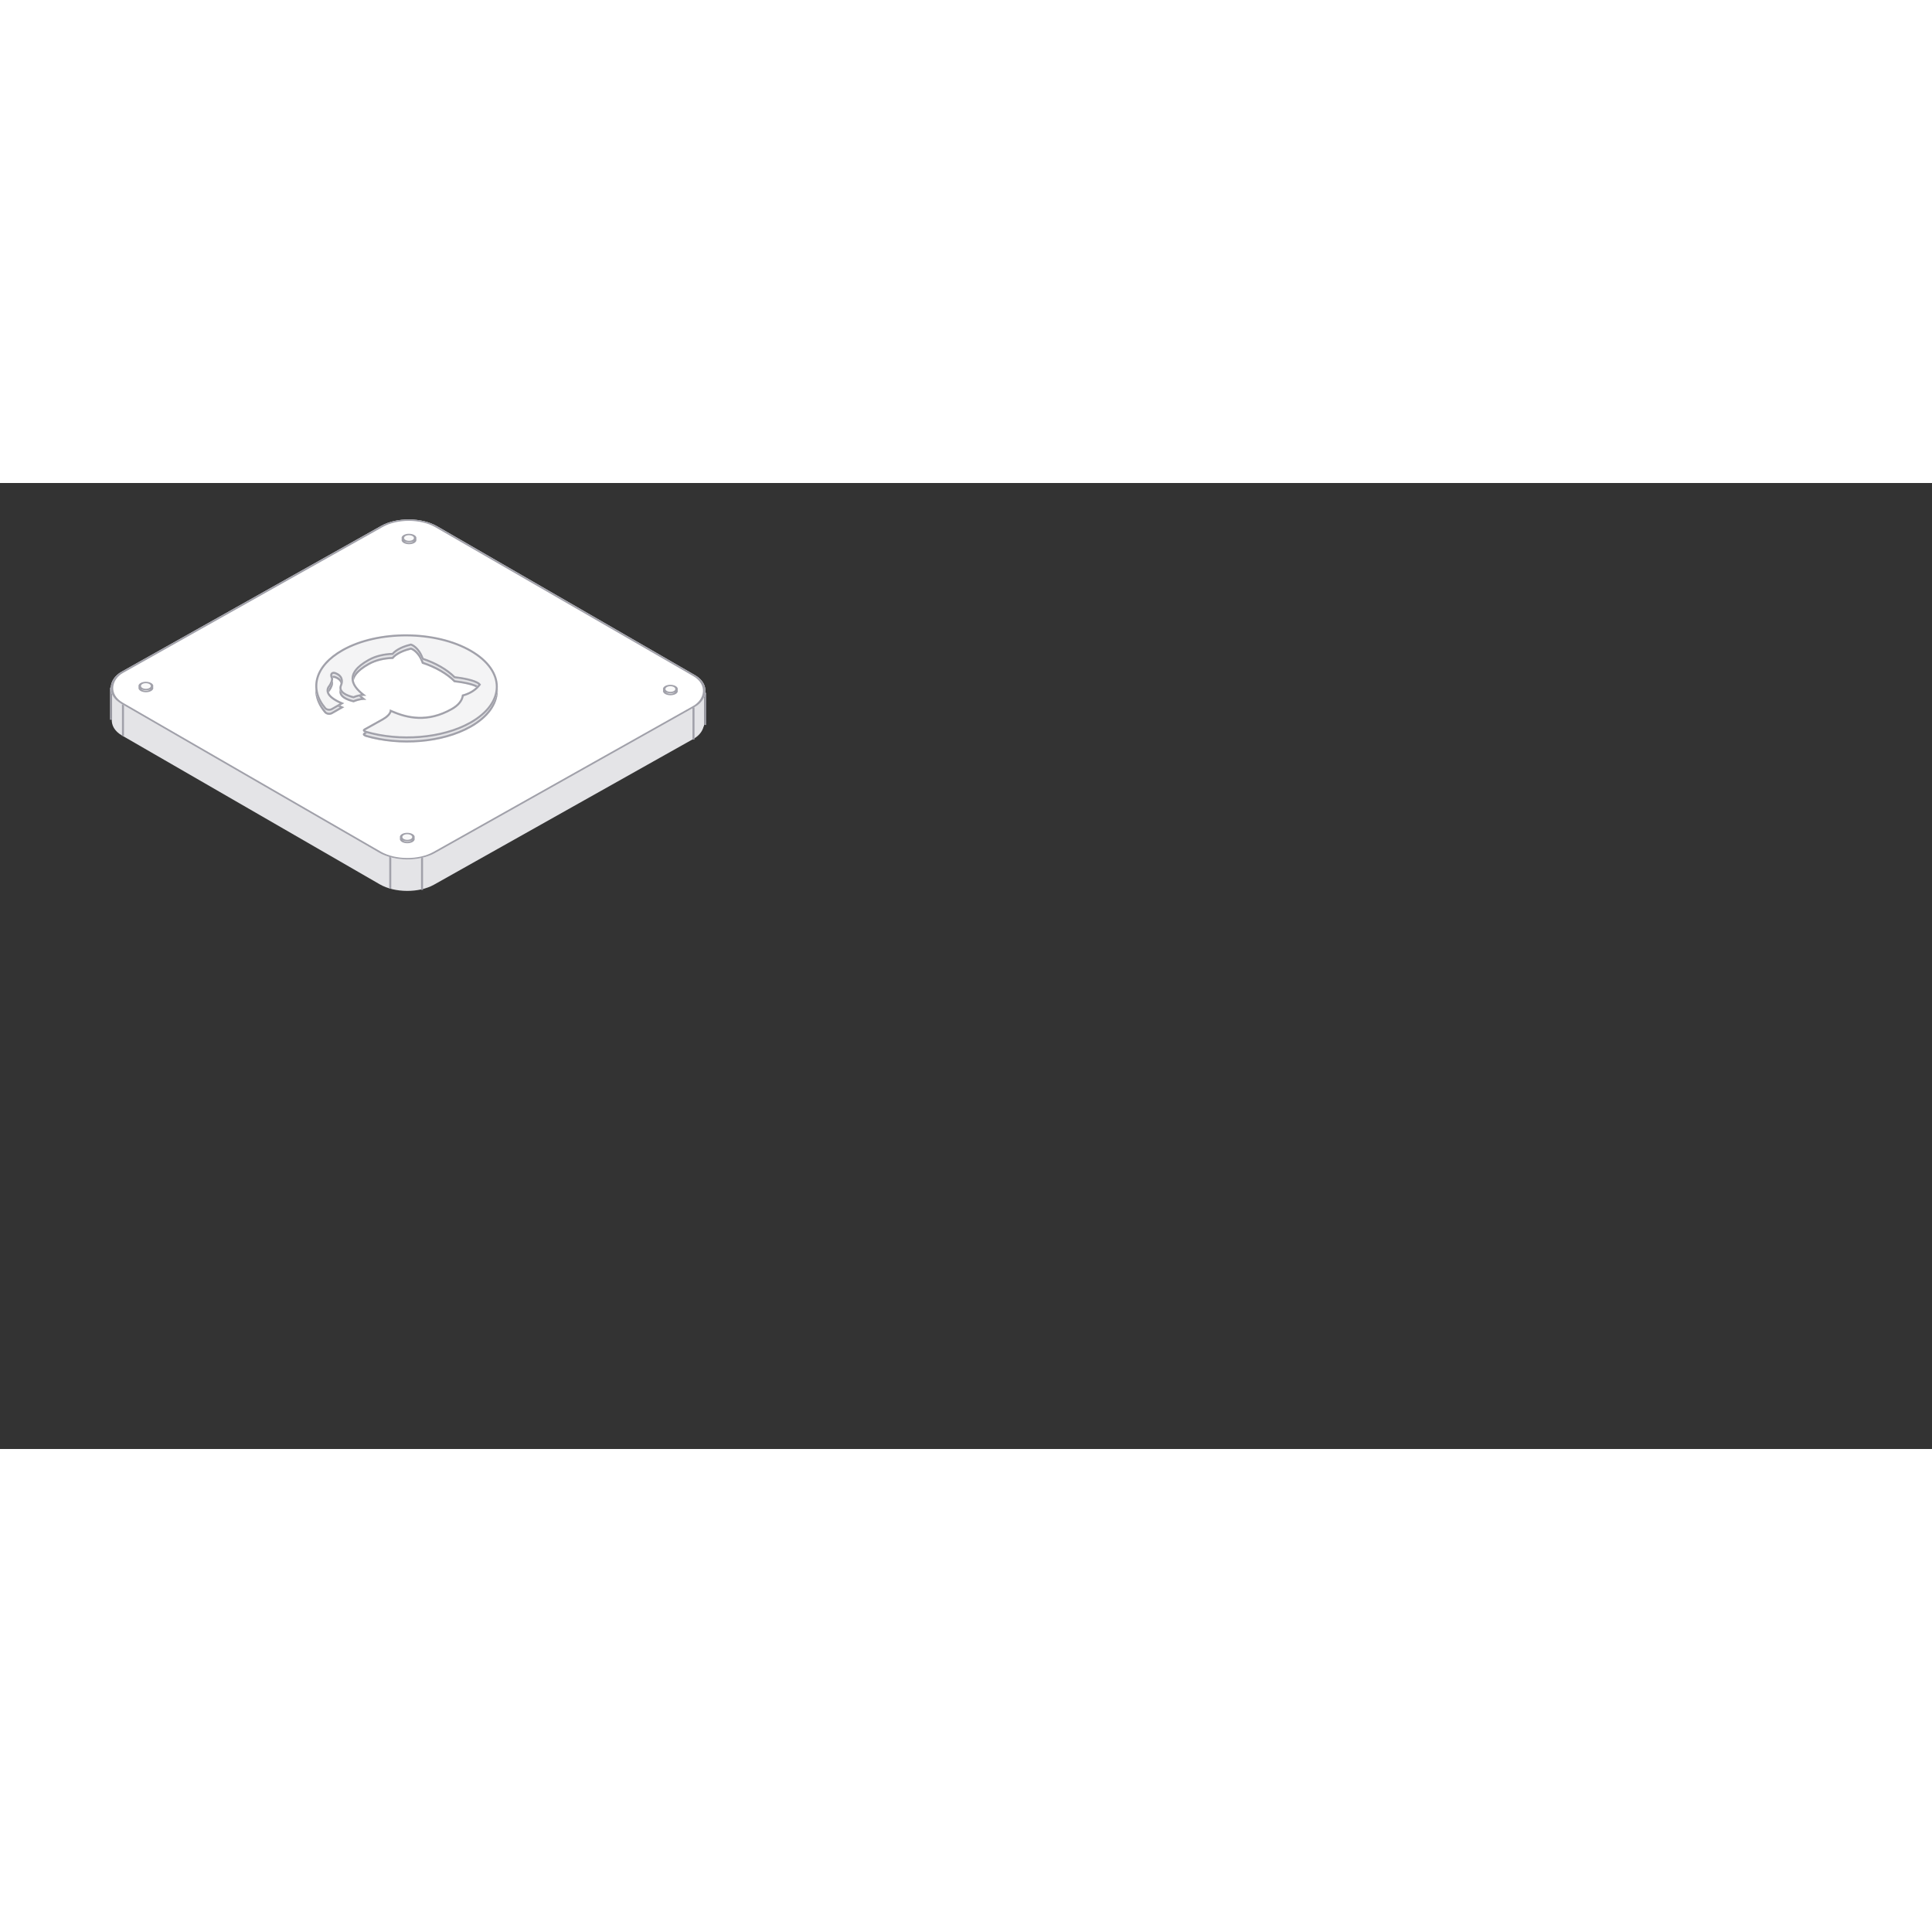 <svg class="" width="480" height="480" viewBox="0 0 960 480" fill="none" xmlns="http://www.w3.org/2000/svg">
    <rect x="0" y="0" width="960" height="480" fill="#333333" stroke="none"/>
    <rect x="-0.003" y="0.495" width="179" height="179" rx="15.5" transform="matrix(0.866 0.5 -0.872 0.49 203.662 29.727)" fill="#E4E4E7"></rect>
    <path d="M342.607 106.632C342.607 105.528 343.502 104.632 344.607 104.632L347.903 104.632C349.007 104.632 349.903 105.528 349.903 106.632L349.903 119.848C349.903 120.953 349.007 121.848 347.903 121.848L344.607 121.848C343.502 121.848 342.607 120.953 342.607 119.848L342.607 106.632Z" fill="#E4E4E7"></path><path d="M55.609 103.146L62.677 103.146L62.677 117.654L55.609 117.654L55.609 103.146Z" fill="#E4E4E7"></path><path d="M55.109 117.654L55.109 101.654M61.109 125.654L61.109 109.654M209.709 202.199L209.709 186.199M350.398 120.228L350.398 104.228M193.917 201.615L193.917 185.615" stroke="#A1A1AA"></path><g clip-path="url(#bbbclip0_20115_2)"><rect width="180" height="180" rx="16" transform="matrix(0.866 0.5 -0.872 0.49 203.317 13.473)" fill="white"></rect><path fill-rule="evenodd" clip-rule="evenodd" d="M234.18 84.972C216.522 74.77 187.824 74.605 170.05 84.603C155.815 92.61 152.939 104.659 161.381 114.397C162.697 115.478 164.261 115.282 165.106 114.807C165.87 114.377 168.363 112.929 171.058 111.413C161.54 107.611 162.921 104.465 164.091 103.078C164.657 102.35 165.954 99.844 165.36 98.629C164.844 97.644 164.734 95.883 167.451 97.407C170.008 98.839 169.433 101.212 169.067 102.101C167.078 106.5 173.039 108.385 175.721 108.972C178.092 107.957 180.338 107.65 182.062 107.729C175.755 103.168 171.099 97.314 183.404 90.392C186.903 88.424 191.036 87.511 195.326 87.422C195.81 86.785 197.989 84.284 204.17 82.811C204.17 82.811 207.692 83.883 209.662 89.744C212.942 90.814 216.021 92.18 218.738 93.75C221.454 95.319 223.809 97.092 225.642 98.977C235.936 100.156 237.728 102.2 237.728 102.2C235.062 105.704 230.646 106.912 229.522 107.18C229.308 109.624 227.691 111.945 224.153 113.936C211.807 120.88 201.602 118.102 193.687 114.446C193.84 115.681 192.909 117.343 189.893 119.04C185.59 121.46 182.092 123.383 181.006 123.993C180.161 124.468 179.755 125.38 181.675 126.122C198.562 131.018 219.774 129.518 233.969 121.534C251.743 111.536 251.837 95.174 234.18 84.972Z" fill="#E4E4E7"></path><path fill-rule="evenodd" clip-rule="evenodd" d="M237.728 102.2C235.062 105.704 230.646 106.912 229.522 107.18C229.308 109.624 227.691 111.945 224.153 113.936C212.327 120.588 202.465 118.319 194.698 114.902C194.357 114.752 194.02 114.6 193.687 114.446C193.727 114.768 193.693 115.119 193.568 115.491C193.213 116.55 192.123 117.786 189.893 119.04C187.029 120.651 184.521 122.041 182.844 122.971C182.002 123.438 181.369 123.789 181.006 123.993C180.161 124.468 179.755 125.38 181.675 126.122C198.562 131.018 219.774 129.518 233.969 121.534C251.743 111.536 251.837 95.174 234.18 84.972C216.522 74.77 187.824 74.605 170.05 84.603C155.815 92.61 152.939 104.659 161.381 114.397C162.697 115.478 164.261 115.282 165.106 114.807C165.371 114.657 165.846 114.385 166.465 114.03C167.379 113.505 168.609 112.798 169.949 112.039C170.312 111.834 170.683 111.624 171.058 111.413C170.648 111.249 170.258 111.087 169.887 110.925C161.659 107.343 162.971 104.405 164.091 103.078C164.657 102.35 165.954 99.844 165.36 98.629C164.844 97.644 164.734 95.883 167.451 97.407C170.008 98.839 169.433 101.212 169.067 102.101C167.078 106.5 173.039 108.385 175.721 108.972C177.404 108.252 179.025 107.888 180.44 107.766C181.018 107.716 181.562 107.706 182.062 107.729C181.615 107.406 181.177 107.077 180.752 106.741C175.18 102.334 171.97 96.824 183.404 90.392C186.903 88.424 191.036 87.511 195.326 87.422C195.81 86.785 197.989 84.284 204.17 82.811C204.17 82.811 207.692 83.883 209.662 89.744C212.942 90.814 216.021 92.18 218.738 93.75C221.454 95.319 223.809 97.092 225.642 98.977C232.537 99.766 235.618 100.944 236.9 101.636C237.045 101.714 237.166 101.785 237.268 101.85C237.612 102.067 237.728 102.2 237.728 102.2ZM226.106 98.024C231.096 98.616 234.106 99.414 235.9 100.096C236.82 100.445 237.429 100.766 237.826 101.019C238.024 101.146 238.17 101.256 238.275 101.345C238.328 101.389 238.37 101.428 238.404 101.461C238.421 101.477 238.435 101.492 238.448 101.506L238.465 101.524L238.473 101.533L238.477 101.537L238.478 101.539C238.479 101.54 238.48 101.541 237.728 102.2L238.48 101.541L239.019 102.155L238.524 102.805C236.031 106.082 232.177 107.479 230.421 107.978C229.936 110.577 228.045 112.894 224.643 114.807C212.538 121.617 202.388 119.342 194.488 115.902C193.987 117.28 192.614 118.656 190.383 119.912C188.229 121.123 186.277 122.21 184.728 123.07C184.213 123.356 183.743 123.616 183.325 123.848C182.485 124.314 181.856 124.662 181.496 124.865C181.476 124.876 181.457 124.887 181.44 124.898C181.556 124.975 181.734 125.07 181.997 125.174C198.665 129.994 219.569 128.486 233.479 120.662C242.186 115.764 246.326 109.449 246.361 103.324C246.397 97.198 242.33 90.836 233.68 85.838C225.037 80.844 213.629 78.278 202.153 78.212C190.676 78.146 179.24 80.58 170.54 85.474C163.57 89.395 159.525 94.224 158.175 99.117C156.842 103.949 158.085 109.033 162.077 113.673C163.004 114.39 164.074 114.24 164.616 113.935C164.877 113.788 165.345 113.519 165.961 113.166C166.233 113.009 166.535 112.836 166.861 112.65C167.446 112.314 168.105 111.937 168.807 111.538C165.262 109.907 163.418 108.321 162.667 106.777C161.719 104.829 162.625 103.272 163.312 102.451C163.525 102.172 163.935 101.467 164.222 100.69C164.366 100.301 164.463 99.933 164.498 99.623C164.533 99.309 164.495 99.142 164.464 99.075C164.295 98.748 164.155 98.352 164.097 97.951C164.043 97.574 164.036 97.012 164.36 96.524C164.745 95.944 165.385 95.764 165.998 95.821C166.567 95.874 167.214 96.128 167.939 96.535M226.106 98.024C224.237 96.158 221.896 94.419 219.238 92.884C216.588 91.353 213.61 90.015 210.443 88.949C209.417 86.139 208.036 84.393 206.841 83.332C206.214 82.775 205.646 82.413 205.221 82.187C205.009 82.074 204.833 81.995 204.703 81.942C204.638 81.916 204.584 81.896 204.544 81.882C204.523 81.874 204.506 81.869 204.492 81.864L204.474 81.858L204.467 81.856L204.464 81.855L204.463 81.855C204.462 81.855 204.462 81.854 204.17 82.811L204.462 81.854L204.202 81.775L203.939 81.838C198.327 83.175 195.805 85.36 194.846 86.435C190.595 86.581 186.461 87.525 182.914 89.521C176.696 93.018 174.254 96.525 174.763 100.087C175.008 101.8 175.927 103.349 177.126 104.726C177.783 105.48 178.541 106.201 179.355 106.89C178.187 107.07 176.926 107.4 175.631 107.926C174.33 107.619 172.518 107.051 171.213 106.145C170.515 105.66 170.041 105.134 169.819 104.577C169.612 104.057 169.578 103.398 169.978 102.513L169.985 102.498L169.992 102.482C170.213 101.945 170.51 100.939 170.344 99.812C170.17 98.626 169.492 97.404 167.94 96.535" fill="#A1A1AA"></path><path fill-rule="evenodd" clip-rule="evenodd" d="M234.18 82.972C216.523 72.769 187.824 72.604 170.05 82.602C155.815 90.609 152.94 102.658 161.381 112.396C162.698 113.478 164.262 113.281 165.106 112.806C165.87 112.376 168.364 110.928 171.058 109.413C161.54 105.61 162.921 102.465 164.092 101.077C164.657 100.349 165.954 97.843 165.36 96.629C164.845 95.643 164.735 93.883 167.451 95.407C170.008 96.838 169.434 99.212 169.068 100.101C167.078 104.5 173.04 106.385 175.722 106.972C178.093 105.957 180.339 105.65 182.062 105.728C175.755 101.168 171.099 95.314 183.405 88.392C186.903 86.424 191.037 85.511 195.326 85.421C195.811 84.784 197.99 82.283 204.171 80.811C204.171 80.811 207.692 81.882 209.662 87.743C212.943 88.814 216.021 90.18 218.738 91.749C221.455 93.319 223.809 95.092 225.642 96.976C235.937 98.155 237.729 100.199 237.729 100.199C235.063 103.703 230.647 104.912 229.523 105.179C229.308 107.623 227.692 109.945 224.153 111.935C211.808 118.88 201.603 116.102 193.687 112.445C193.841 113.68 192.909 115.343 189.893 117.039C185.59 119.46 182.092 121.382 181.006 121.993C180.162 122.468 179.756 123.379 181.675 124.122C198.562 129.018 219.774 127.518 233.97 119.533C251.744 109.535 251.838 93.174 234.18 82.972Z" fill="#F4F4F5"></path><path fill-rule="evenodd" clip-rule="evenodd" d="M237.729 100.199C235.063 103.703 230.647 104.912 229.523 105.179C229.308 107.623 227.692 109.945 224.153 111.935C212.327 118.587 202.465 116.318 194.699 112.902C194.358 112.752 194.02 112.599 193.687 112.445C193.727 112.767 193.694 113.118 193.568 113.491C193.213 114.549 192.123 115.785 189.893 117.039C187.029 118.651 184.521 120.041 182.844 120.971C182.002 121.438 181.369 121.789 181.006 121.993C180.162 122.468 179.756 123.379 181.675 124.122C198.562 129.018 219.774 127.518 233.97 119.533C251.744 109.535 251.838 93.174 234.18 82.972C216.523 72.769 187.824 72.604 170.05 82.602C155.815 90.609 152.94 102.658 161.381 112.396C162.698 113.478 164.262 113.281 165.106 112.806C165.372 112.657 165.846 112.385 166.465 112.029C167.38 111.504 168.61 110.798 169.949 110.039C170.312 109.833 170.683 109.624 171.058 109.413C170.648 109.249 170.258 109.086 169.887 108.925C161.659 105.342 162.972 102.405 164.092 101.077C164.657 100.349 165.954 97.843 165.36 96.629C164.845 95.643 164.735 93.883 167.451 95.407C170.008 96.838 169.434 99.212 169.068 100.101C167.078 104.5 173.04 106.385 175.722 106.972C177.405 106.251 179.025 105.888 180.44 105.765C181.018 105.715 181.562 105.706 182.062 105.728C181.615 105.406 181.177 105.076 180.753 104.74C175.181 100.333 171.971 94.823 183.405 88.392C186.903 86.424 191.037 85.511 195.326 85.421C195.811 84.784 197.99 82.283 204.171 80.811C204.171 80.811 207.692 81.882 209.662 87.743C212.943 88.814 216.021 90.18 218.738 91.749C221.455 93.319 223.809 95.092 225.642 96.976C232.537 97.766 235.618 98.944 236.901 99.635C237.045 99.713 237.167 99.785 237.268 99.849C237.612 100.067 237.729 100.199 237.729 100.199ZM226.107 96.024C231.096 96.615 234.106 97.414 235.901 98.095C236.82 98.444 237.43 98.766 237.826 99.019C238.024 99.146 238.17 99.256 238.276 99.344C238.328 99.389 238.371 99.428 238.404 99.46C238.421 99.477 238.436 99.492 238.448 99.505L238.466 99.524L238.474 99.532L238.477 99.536L238.479 99.538C238.48 99.539 238.48 99.54 237.729 100.199L238.48 99.54L239.019 100.155L238.524 100.805C236.032 104.081 232.177 105.478 230.422 105.978C229.936 108.576 228.045 110.893 224.643 112.807C212.538 119.616 202.389 117.341 194.488 113.901C193.987 115.279 192.615 116.656 190.383 117.911C188.23 119.122 186.278 120.209 184.729 121.069C184.213 121.355 183.743 121.616 183.325 121.848C182.485 122.313 181.857 122.662 181.497 122.864C181.476 122.876 181.458 122.887 181.441 122.898C181.557 122.974 181.734 123.07 181.997 123.174C198.666 127.994 219.569 126.486 233.479 118.661C242.187 113.764 246.327 107.449 246.362 101.323C246.397 95.198 242.33 88.836 233.68 83.838C225.037 78.844 213.63 76.278 202.153 76.212C190.677 76.146 179.24 78.58 170.541 83.474C163.57 87.394 159.526 92.223 158.176 97.116C156.843 101.949 158.086 107.032 162.078 111.673C163.004 112.39 164.074 112.239 164.616 111.935C164.878 111.787 165.345 111.519 165.961 111.165C166.234 111.009 166.535 110.836 166.861 110.649C167.446 110.314 168.106 109.936 168.807 109.537C165.263 107.907 163.419 106.32 162.668 104.777C161.72 102.828 162.626 101.271 163.312 100.451C163.525 100.171 163.936 99.467 164.223 98.689C164.366 98.301 164.463 97.933 164.498 97.622C164.534 97.308 164.495 97.142 164.465 97.075C164.296 96.747 164.155 96.351 164.098 95.95C164.043 95.574 164.037 95.011 164.361 94.523C164.746 93.944 165.385 93.763 165.999 93.82C166.567 93.874 167.214 94.127 167.94 94.534M226.107 96.024C224.237 94.157 221.896 92.419 219.238 90.883C216.589 89.352 213.61 88.015 210.443 86.949C209.418 84.138 208.036 82.392 206.842 81.331C206.215 80.774 205.647 80.413 205.222 80.187C205.009 80.074 204.833 79.995 204.703 79.942C204.638 79.915 204.585 79.895 204.544 79.881C204.524 79.874 204.507 79.868 204.493 79.864L204.475 79.858L204.468 79.856L204.465 79.855L204.463 79.854C204.463 79.854 204.462 79.854 204.171 80.811L204.462 79.854L204.203 79.775L203.939 79.838C198.327 81.175 195.806 83.36 194.846 84.434C190.596 84.58 186.462 85.525 182.914 87.52C176.697 91.018 174.255 94.525 174.764 98.087C175.009 99.799 175.927 101.349 177.127 102.726C177.783 103.479 178.541 104.201 179.355 104.889C178.187 105.069 176.927 105.4 175.632 105.926C174.33 105.619 172.518 105.05 171.213 104.144C170.515 103.66 170.042 103.133 169.82 102.577C169.612 102.056 169.579 101.398 169.979 100.513L169.986 100.497L169.992 100.481C170.213 99.944 170.511 98.938 170.345 97.811C170.17 96.625 169.492 95.404 167.941 94.535" fill="#A1A1AA"></path><circle cx="3" cy="3" r="2.5" transform="matrix(0.866 0.5 -0.872 0.49 203.248 25.359)" fill="#E4E4E7" stroke="#A1A1AA"></circle><circle cx="3" cy="3" r="2.5" transform="matrix(0.866 0.5 -0.872 0.49 203.248 24.359)" fill="#FAFAFA" stroke="#A1A1AA"></circle><circle cx="3" cy="3" r="2.5" transform="matrix(0.866 0.5 -0.872 0.49 333.128 100.401)" fill="#E4E4E7" stroke="#A1A1AA"></circle><circle cx="3" cy="3" r="2.5" transform="matrix(0.866 0.5 -0.872 0.49 333.128 99.401)" fill="#FAFAFA" stroke="#A1A1AA"></circle><circle cx="3" cy="3" r="2.5" transform="matrix(0.866 0.5 -0.872 0.49 72.512 98.899)" fill="#E4E4E7" stroke="#A1A1AA"></circle><circle cx="3" cy="3" r="2.5" transform="matrix(0.866 0.5 -0.872 0.49 72.512 97.899)" fill="#FAFAFA" stroke="#A1A1AA"></circle><circle cx="3" cy="3" r="2.5" transform="matrix(0.866 0.5 -0.872 0.49 202.392 173.94)" fill="#E4E4E7" stroke="#A1A1AA"></circle><circle cx="3" cy="3" r="2.5" transform="matrix(0.866 0.5 -0.872 0.49 202.392 172.941)" fill="#FAFAFA" stroke="#A1A1AA"></circle></g><rect x="-0.003" y="0.495" width="179" height="179" rx="15.5" transform="matrix(0.866 0.5 -0.872 0.49 203.748 13.727)" stroke="#A1A1AA"></rect><line x1="344.593" y1="127.512" x2="344.593" y2="111.512" stroke="#A1A1AA"></line><defs><clipPath id="bbbclip0_20115_2"><rect width="180" height="180" rx="16" transform="matrix(0.866 0.5 -0.872 0.49 203.317 13.473)" fill="white"></rect></clipPath></defs>
</svg>